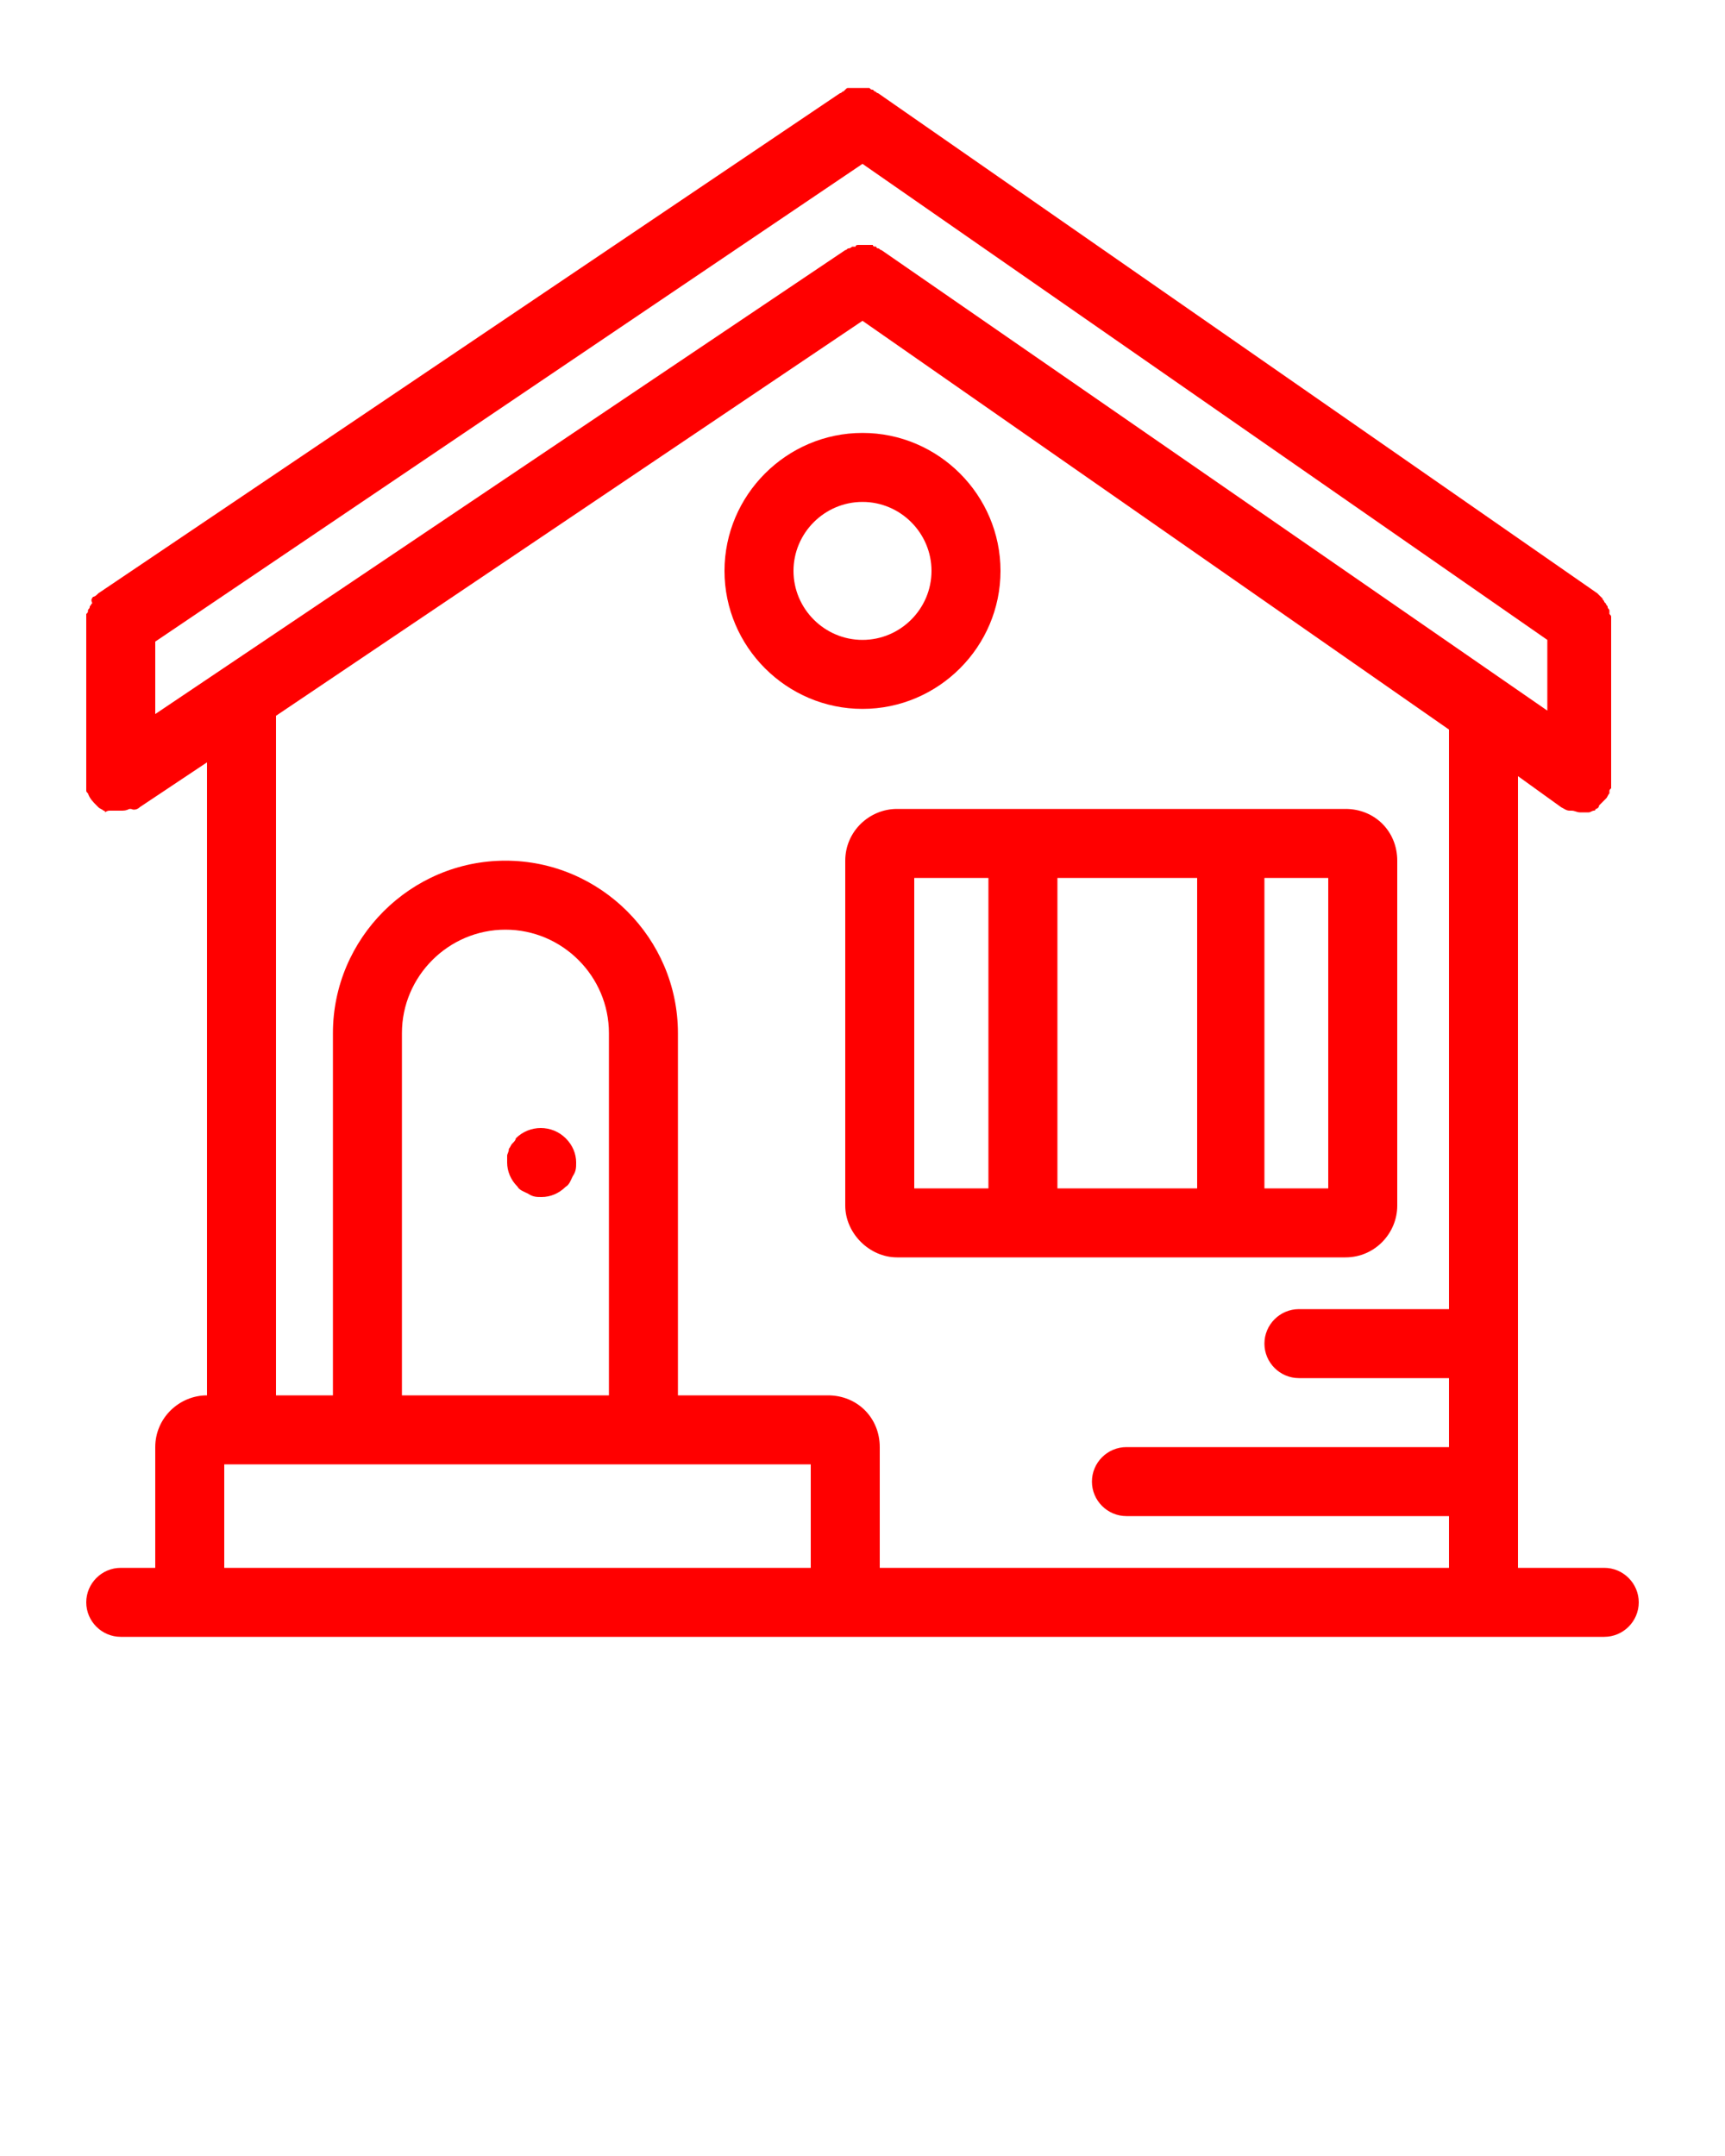 <?xml version="1.0" encoding="UTF-8" standalone="no"?>
<svg
   xmlns:dc="http://purl.org/dc/elements/1.1/"
   xmlns:cc="http://creativecommons.org/ns#"
   xmlns:rdf="http://www.w3.org/1999/02/22-rdf-syntax-ns#"
   xmlns:svg="http://www.w3.org/2000/svg"
   xmlns="http://www.w3.org/2000/svg"
   xmlns:sodipodi="http://sodipodi.sourceforge.net/DTD/sodipodi-0.dtd"
   xmlns:inkscape="http://www.inkscape.org/namespaces/inkscape"
   version="1.1"
   x="0px"
   y="0px"
   viewBox="0 0 100 125"
   style="enable-background:new 0 0 100 100;"
   xml:space="preserve"
   id="svg30"
   sodipodi:docname="house_red.svg"
   inkscape:version="0.92.2 (5c3e80d, 2017-08-06)"><defs
     id="defs34" /><sodipodi:namedview
     pagecolor="#ffffff"
     bordercolor="#666666"
     borderopacity="1"
     objecttolerance="10"
     gridtolerance="10"
     guidetolerance="10"
     inkscape:pageopacity="0"
     inkscape:pageshadow="2"
     inkscape:window-width="3200"
     inkscape:window-height="1644"
     id="namedview32"
     showgrid="false"
     inkscape:zoom="10.536"
     inkscape:cx="50"
     inkscape:cy="62.5"
     inkscape:window-x="-16"
     inkscape:window-y="-16"
     inkscape:window-maximized="1"
     inkscape:current-layer="svg30" /><path
     d="M93,90.9h-5V45l2.5,1.8h0c0.2,0.1,0.3,0.2,0.5,0.2c0,0,0.1,0,0.1,0c0.2,0,0.3,0.1,0.5,0.1c0.2,0,0.3,0,0.4,0  c0,0,0.1,0,0.1,0c0.1,0,0.2-0.1,0.3-0.1c0,0,0.1,0,0.1-0.1c0.1,0,0.2-0.1,0.2-0.2c0,0,0.1-0.1,0.1-0.1c0.1-0.1,0.2-0.2,0.3-0.3  c0,0,0,0,0,0c0,0,0,0,0,0c0.1-0.1,0.1-0.2,0.2-0.3c0,0,0,0,0-0.1c0-0.1,0-0.1,0.1-0.2c0-0.1,0-0.1,0-0.2c0,0,0-0.1,0-0.1  c0-0.1,0-0.2,0-0.3c0,0,0,0,0,0v-9c0,0,0-0.1,0-0.1c0-0.1,0-0.2,0-0.2c0-0.1,0-0.1-0.1-0.2c0-0.1,0-0.1,0-0.2c0-0.1-0.1-0.1-0.1-0.2  c0-0.1-0.1-0.1-0.1-0.2c0,0-0.1-0.1-0.1-0.1c0-0.1-0.1-0.1-0.1-0.2c-0.1-0.1-0.1-0.1-0.2-0.2c0,0-0.1-0.1-0.1-0.1l-41.7-29  c0,0,0,0,0,0c-0.1,0-0.1-0.1-0.2-0.1c0,0-0.1-0.1-0.1-0.1c-0.1,0-0.1,0-0.2-0.1c-0.1,0-0.1,0-0.2,0c-0.1,0-0.1,0-0.2,0  c-0.1,0-0.1,0-0.2,0s-0.1,0-0.2,0c-0.1,0-0.1,0-0.2,0s-0.1,0-0.2,0c-0.1,0-0.1,0-0.2,0.1c0,0-0.1,0.1-0.1,0.1  c-0.1,0-0.1,0.1-0.2,0.1c0,0,0,0,0,0l-43,29c-0.1,0.1-0.2,0.2-0.3,0.2c0,0-0.1,0.1-0.1,0.2S5.4,35,5.3,35c0,0.1-0.1,0.1-0.1,0.2  c0,0.1-0.1,0.1-0.1,0.2c0,0.1,0,0.1-0.1,0.2c0,0.1,0,0.1,0,0.2c0,0.1,0,0.3,0,0.4v9c0,0.1,0,0.3,0,0.4c0,0.1,0,0.1,0,0.2  c0,0.1,0,0.1,0.1,0.2c0.1,0.3,0.3,0.5,0.5,0.7c0,0,0.1,0.1,0.1,0.1c0.1,0.1,0.2,0.1,0.3,0.2c0,0,0.1,0,0.1,0.1C6.2,47,6.3,47,6.4,47  c0,0,0.1,0,0.1,0c0.2,0,0.3,0,0.5,0c0,0,0,0,0,0c0.2,0,0.3,0,0.5-0.1c0,0,0.1,0,0.1,0C7.8,47,8,46.9,8.1,46.8l3.9-2.6v36.7  c-1.6,0-3,1.3-3,3v7H7c-1.1,0-2,0.9-2,2c0,1.1,0.9,2,2,2h86c1.1,0,2-0.9,2-2C95,91.8,94.1,90.9,93,90.9z M9,41.4v-4.2L50,9.5  l39.7,27.6v4.1L51.1,14.5c0,0,0,0,0,0c-0.1,0-0.1-0.1-0.2-0.1c0,0-0.1,0-0.1-0.1c-0.1,0-0.2,0-0.2-0.1c0,0-0.1,0-0.1,0  c-0.1,0-0.2,0-0.2,0c-0.1,0-0.1,0-0.2,0c-0.1,0-0.2,0-0.2,0c0,0-0.1,0-0.1,0c-0.1,0-0.2,0-0.2,0.1c-0.1,0-0.1,0-0.2,0  c0,0-0.1,0.1-0.2,0.1c-0.1,0-0.1,0.1-0.2,0.1c0,0,0,0,0,0L9,41.4z M47,90.9H13v-6h34V90.9z M23.3,80.9v-21c0-3.3,2.7-6,6-6  s6,2.7,6,6v21H23.3z M84,75.9h-8.7c-1.1,0-2,0.9-2,2c0,1.1,0.9,2,2,2H84v4H65.3c-1.1,0-2,0.9-2,2c0,1.1,0.9,2,2,2H84v3H51v-7  c0-1.7-1.3-3-3-3h-8.7v-21c0-5.5-4.5-10-10-10s-10,4.5-10,10v21H16V41.5l34-22.9l34,23.7V75.9z M32.8,66c0.4,0.4,0.6,0.9,0.6,1.4  c0,0.3,0,0.5-0.2,0.8c-0.1,0.2-0.2,0.5-0.4,0.6c-0.4,0.4-0.9,0.6-1.4,0.6c-0.3,0-0.5,0-0.8-0.2c-0.2-0.1-0.5-0.2-0.6-0.4  c-0.4-0.4-0.6-0.9-0.6-1.4c0-0.1,0-0.3,0-0.4c0-0.1,0.1-0.2,0.1-0.4c0.1-0.1,0.1-0.2,0.2-0.3c0.1-0.1,0.2-0.2,0.2-0.3  C30.7,65.2,32,65.2,32.8,66z M42,33.1c0,4.4,3.6,8,8,8c4.4,0,8-3.6,8-8c0-4.4-3.6-8-8-8C45.6,25.1,42,28.7,42,33.1z M50,29.1  c2.2,0,4,1.8,4,4c0,2.2-1.8,4-4,4c-2.2,0-4-1.8-4-4C46,30.9,47.8,29.1,50,29.1z M49,49.9v20c0,1.6,1.4,3,3,3h26c1.7,0,3-1.4,3-3v-20  c0-1.7-1.3-3-3-3H52C50.4,46.9,49,48.2,49,49.9z M73.3,50.9H77v18h-3.7V50.9z M61.3,50.9h8.1v18h-8.1V50.9z M53,50.9h4.3v18H53V50.9  z"
     id="path24"
     style="fill:#ff0000" /></svg>